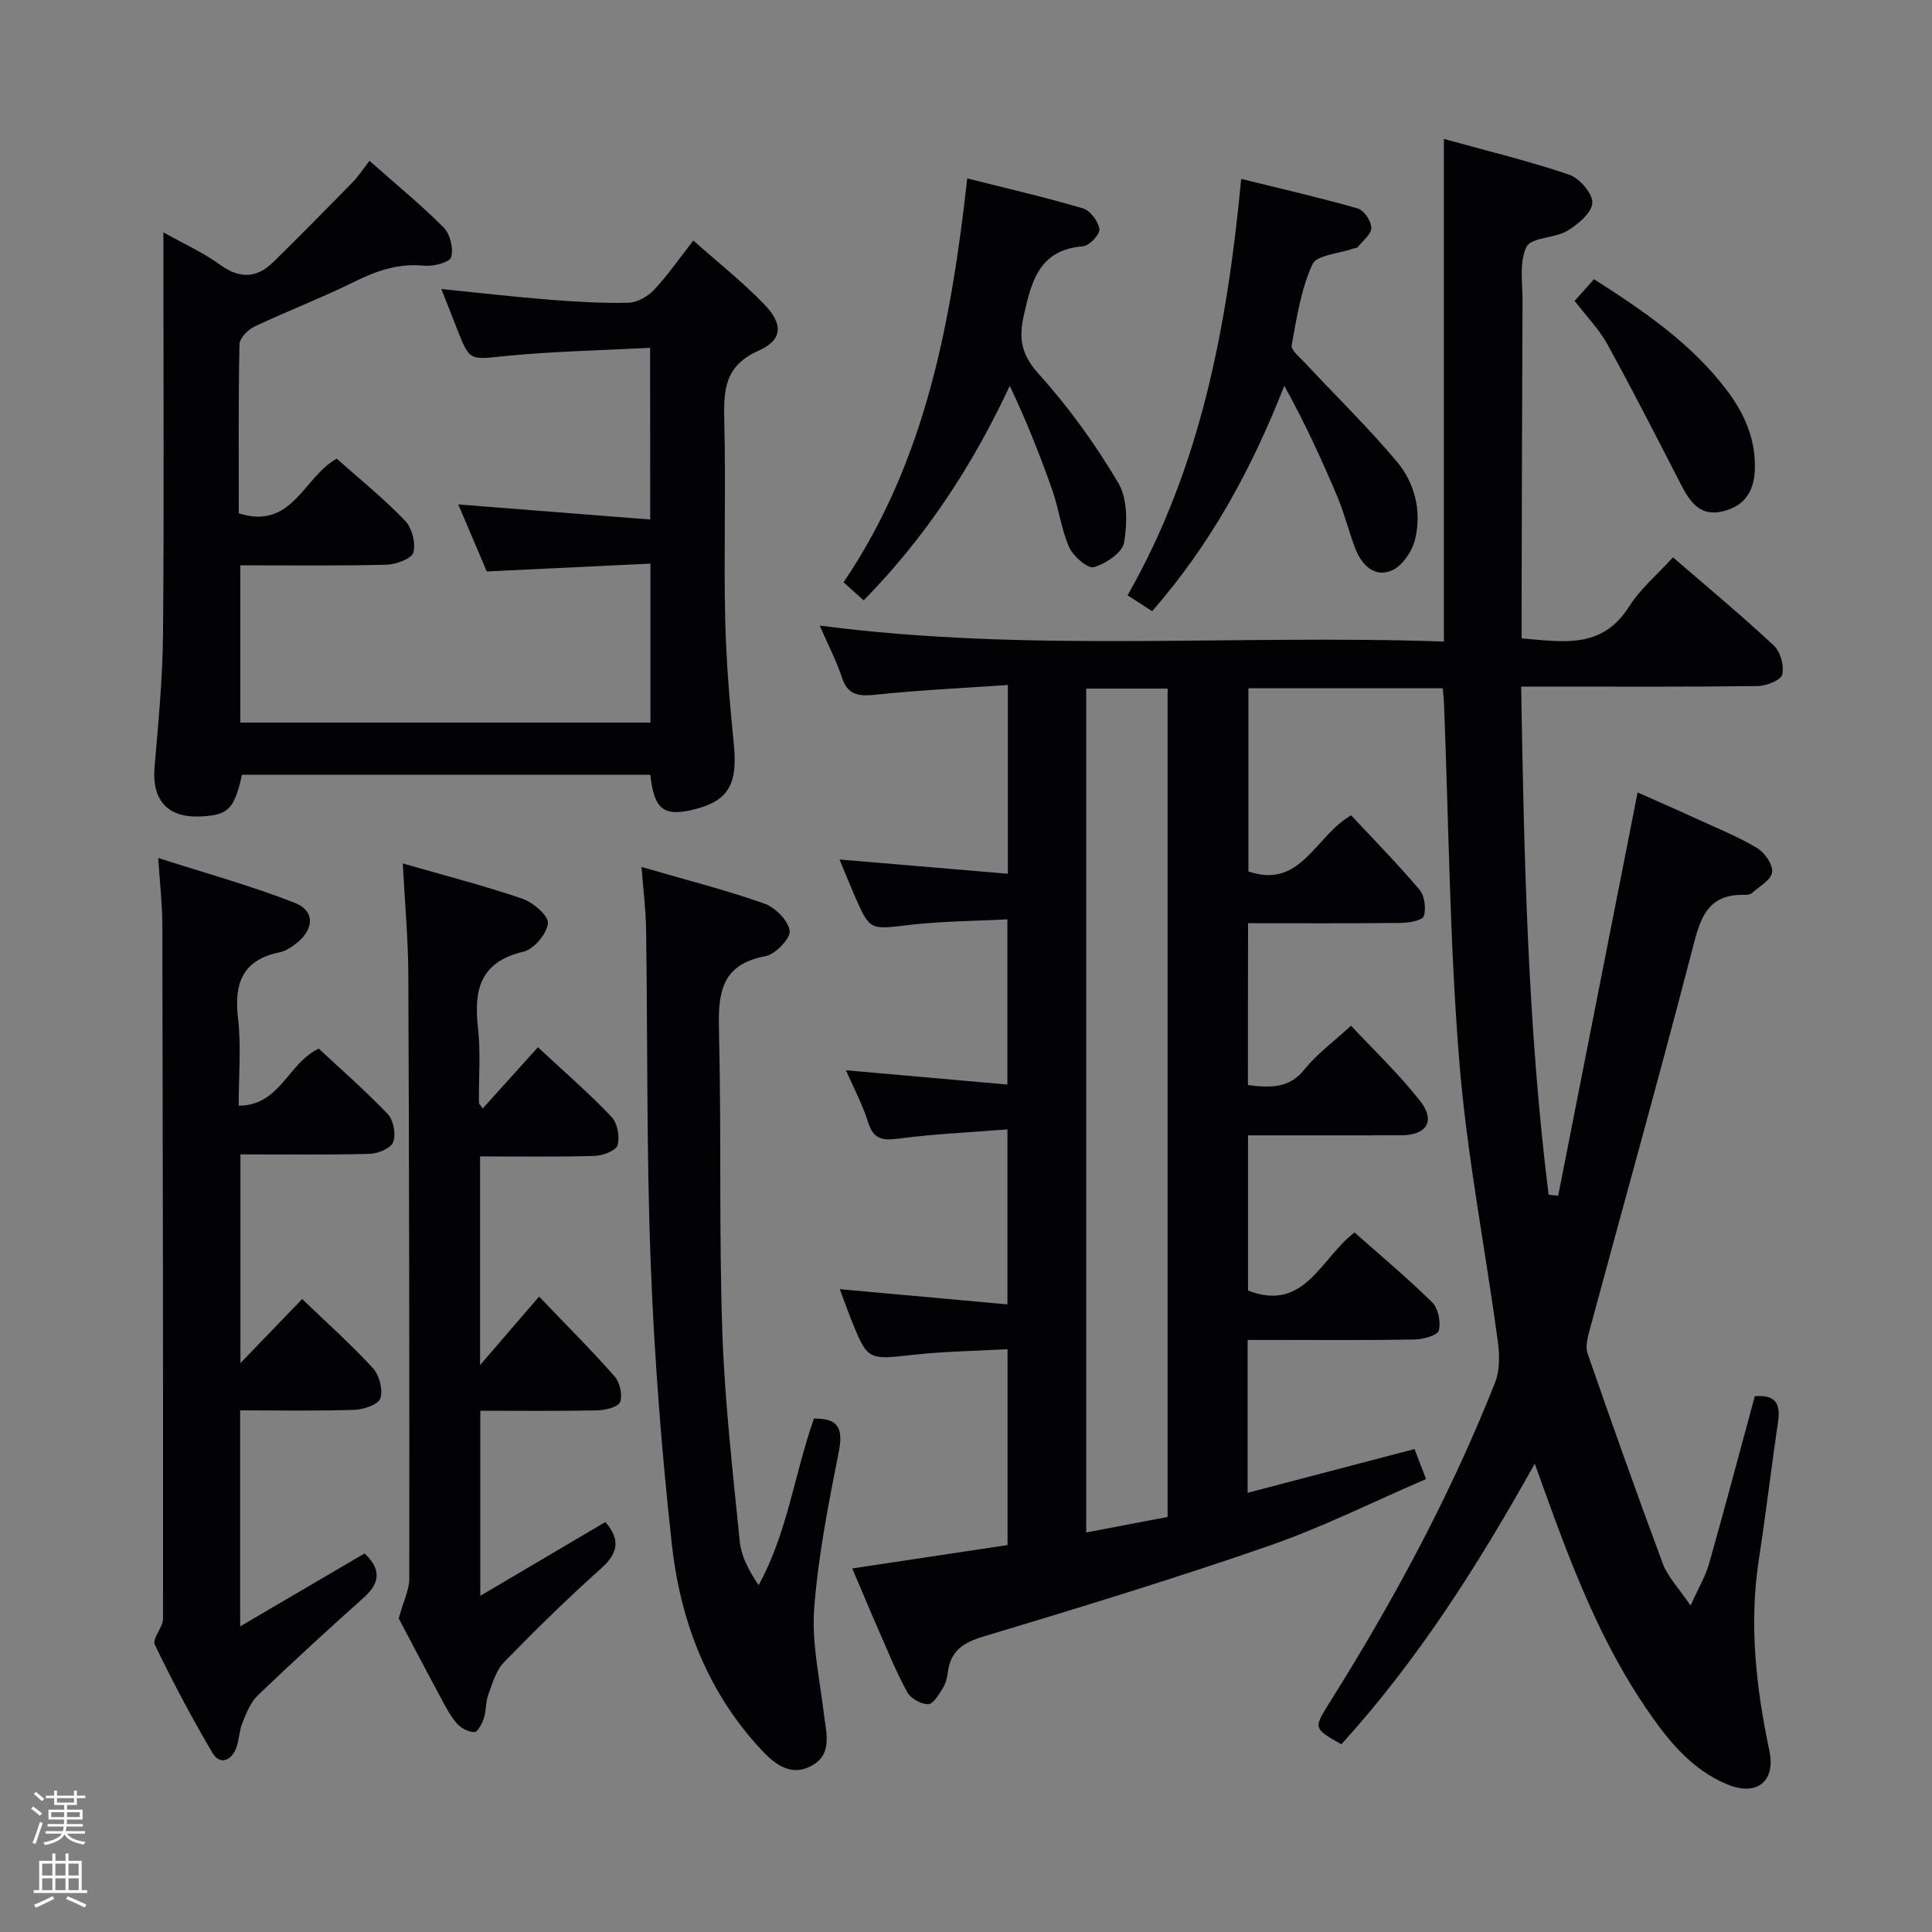 <svg enable-background="new 0 0 400 400" viewBox="0 0 400 400" xmlns="http://www.w3.org/2000/svg"><rect x="0" y="0" width="400" height="400" fill="#808080" stroke="none"/><path d="m6.44 374.46.42-.45c.65.47 1.27.95 1.85 1.44l-.45.49c-.65-.56-1.25-1.06-1.82-1.48m.93 7.33-.63-.26c.55-1.36 1.05-2.8 1.52-4.33.19.1.38.19.59.27-.46 1.29-.95 2.73-1.48 4.32m-.38-10.38.44-.42c.43.34 1.01.82 1.74 1.44l-.49.49c-.53-.51-1.09-1.01-1.69-1.51m2.5.35h1.72v-1.04h.59v1.04h3.52v-1.04h.59v1.04h1.75v.53h-1.75v1.42h-2.03v.97h3.22v2.03h-3.24c0 .35-.01.66-.03.93h3.32v.53h-3.37c-.03.27-.08.58-.15.94h3.96v.53h-3.71c.67.92 1.93 1.48 3.79 1.68-.13.24-.23.44-.29.59-2.13-.38-3.48-1.08-4.04-2.12-.43.97-1.77 1.72-4.03 2.23-.09-.19-.2-.37-.33-.55 2.1-.42 3.37-1.03 3.81-1.83h-3.36v-.53h3.58c.08-.29.13-.61.16-.94h-3.33v-.53h3.39c.02-.27.04-.58.04-.93h-3.23v-2.03h3.25v-.97h-2.07v-1.42h-1.73zm1.12 3.44v1h2.65c.01-.3.02-.44.01-.4v-.25-.35zm1.19-2h3.52v-.91h-3.52zm4.71 2h-2.63v.59c0 .15-.01.28-.01.4h2.64z" fill="#fcfbfa"/><path d="m13.56 383.74h.63v1.52h2.72v6.07h1.13v.6h-11.06v-.6h1.13v-6.07h2.73v-1.52h.63v1.52h2.1v-1.52zm-2.69 8.83.38.56c-1.24.63-2.53 1.25-3.85 1.85-.1-.21-.21-.42-.34-.63 1.36-.55 2.63-1.15 3.81-1.78m-2.13-4.27h2.1v-2.45h-2.1zm0 3.04h2.1v-2.46h-2.1zm2.72-3.04h2.1v-2.45h-2.1zm0 3.04h2.1v-2.46h-2.1zm6.07 3.6c-1.41-.71-2.7-1.3-3.86-1.78l.35-.56c1.45.62 2.75 1.19 3.88 1.72zm-1.25-9.09h-2.1v2.45h2.1zm-2.09 5.49h2.1v-2.46h-2.1z" fill="#fcfbfa"/><g fill="#010105"><path d="m258.37 224.65c4.75.6 8.57.69 11.72-3.25 2.57-3.21 6.02-5.71 9.63-9.04 4.55 4.89 9.83 9.9 14.28 15.55 3.28 4.17 1.4 7.12-3.9 7.14-10.46.03-20.93.01-31.71.01v32.14c11.74 4.54 14.98-6.65 22.05-12.03 5.36 4.75 10.93 9.39 16.08 14.47 1.26 1.24 1.83 4.1 1.36 5.84-.28 1.02-3.23 1.81-5 1.85-9.66.18-19.33.09-28.99.09-1.79 0-3.57 0-5.58 0v31.65c11.53-3.02 22.82-5.98 34.55-9.06.7 1.81 1.39 3.61 2.39 6.21-10.88 4.68-21.44 9.98-32.5 13.82-19.57 6.79-39.41 12.85-59.25 18.82-4.16 1.25-6.66 2.98-7.25 7.28-.16 1.14-.42 2.37-1.01 3.31-.83 1.32-1.99 3.35-3.05 3.38-1.46.04-3.62-1.16-4.33-2.45-2.24-4.05-3.98-8.38-5.85-12.63-1.79-4.07-3.5-8.18-5.56-13.02 10.95-1.65 21.39-3.22 32.15-4.84 0-13.38 0-26.59 0-40.55-6.52.36-12.96.44-19.34 1.14-9.62 1.07-9.6 1.26-13.1-7.46-.73-1.83-1.39-3.7-2.29-6.11 11.72 1.07 22.99 2.09 34.71 3.15 0-12.31 0-23.71 0-36.23-7.53.6-15.09.93-22.56 1.91-3.35.44-5.19.13-6.29-3.39-1.14-3.63-2.96-7.04-4.58-10.76 11.12.98 22.04 1.95 33.42 2.95 0-11.67 0-22.55 0-34.2-6.76.36-13.55.37-20.24 1.15-8.22.97-8.2 1.25-11.37-6-.99-2.27-1.91-4.57-3.14-7.54 11.88 1.01 23.25 1.97 34.85 2.95 0-13.4 0-25.81 0-39.08-9.4.65-18.48 1.07-27.51 2.02-3.46.36-5.65.06-6.86-3.61-1.14-3.43-2.83-6.68-4.59-10.71 43.2 5.66 86.01 1.78 129.23 3.31 0-34.97 0-69.06 0-104.07 9.1 2.52 17.64 4.58 25.92 7.4 2.15.73 4.92 3.92 4.82 5.83-.12 2.07-2.97 4.47-5.19 5.8-2.62 1.56-7.44 1.33-8.44 3.31-1.55 3.1-.81 7.41-.83 11.21-.1 21.33-.14 42.66-.19 63.99v5.87c8.45.68 16.6 2.33 22.23-6.55 2.35-3.72 5.9-6.69 9.11-10.23 7.18 6.21 14.22 12.04 20.89 18.27 1.37 1.28 2.18 4.21 1.73 6-.3 1.18-3.3 2.36-5.1 2.38-14.33.19-28.66.11-42.99.11-1.79 0-3.57 0-5.96 0 .59 35.53 1.36 70.47 5.68 105.21l1.98.21c5.43-27.58 10.86-55.15 16.45-83.5 4.09 1.82 8.42 3.7 12.7 5.67 4.08 1.87 8.27 3.56 12.09 5.87 1.56.94 3.26 3.44 3.06 4.99-.21 1.59-2.64 2.91-4.16 4.28-.33.3-.95.4-1.43.39-8.29-.27-9.44 5.52-11.09 11.89-6.79 26.16-14.08 52.2-21.13 78.3-.41 1.53-.88 3.38-.4 4.77 5.06 14.56 10.21 29.1 15.59 43.54.99 2.66 3.18 4.87 5.73 8.65 1.69-3.75 3.09-6.07 3.81-8.59 3.25-11.48 6.31-23.02 9.49-34.76 4.02-.32 5.41 1.29 4.83 5.2-1.41 9.53-2.52 19.1-3.99 28.61-2.06 13.37-.58 26.48 2.18 39.59 1.35 6.42-2.66 9.5-8.77 6.95-7.38-3.08-12.2-9.09-16.56-15.45-9.49-13.83-15.46-29.33-21.1-44.98-.61-1.68-1.21-3.36-2.14-5.96-11.84 21.22-24.34 40.81-40.04 58.11-5.78-3.27-5.8-3.29-2.5-8.55 13.3-21.16 25.12-43.1 34.33-66.37 1-2.54.93-5.75.55-8.55-2.63-19.4-6.43-38.69-7.99-58.16-1.97-24.51-2.17-49.17-3.14-73.76-.04-.98-.15-1.95-.26-3.25-13.39 0-26.63 0-40.24 0v37.92c10.89 3.74 13.76-7.31 21.27-11.62 4.61 4.95 9.57 10 14.13 15.38 1.08 1.27 1.43 3.89.91 5.5-.29.9-3.05 1.38-4.71 1.4-10.46.12-20.91.06-31.67.06-.03 11.45-.03 22.35-.03 33.51zm-16.63 89.42c0-57.53 0-114.43 0-171.5-5.63 0-11 0-16.85 0v174.71c5.61-1.07 11.09-2.11 16.85-3.21z"/><path d="m134.6 72.01c-10.23.54-20.18.73-30.05 1.71-7.32.73-7.27 1.18-9.99-5.78-.95-2.44-1.92-4.88-3.18-8.1 7.93.8 15.1 1.63 22.29 2.2 5.46.43 10.96.77 16.43.64 1.81-.04 4-1.28 5.29-2.65 2.84-3.01 5.21-6.46 8.16-10.23 5 4.45 10.18 8.54 14.72 13.25 3.94 4.09 3.77 7.34-1.23 9.56-6.99 3.1-7.25 8.1-7.09 14.42.35 13.65-.11 27.32.19 40.98.19 8.79.95 17.58 1.81 26.34.75 7.73-1.06 11.26-7.46 13.02-6.94 1.91-9.03.5-9.85-6.97-28.17 0-56.37 0-84.55 0-1.58 7.16-2.82 8.39-8.66 8.64-6.8.29-10.02-3.43-9.43-10.26.78-9.1 1.66-18.22 1.75-27.33.23-25.65.08-51.31.08-76.97 0-1.81 0-3.63 0-6.38 4.36 2.45 8.29 4.21 11.7 6.69 4.05 2.95 7.59 2.86 11.03-.51 5.56-5.45 11.02-11 16.47-16.57 1.14-1.16 2.03-2.56 3.47-4.41 5.32 4.71 10.57 9.01 15.34 13.79 1.35 1.36 2.09 4.37 1.56 6.17-.32 1.08-3.69 1.94-5.58 1.75-5.21-.51-9.68.96-14.26 3.23-6.84 3.39-14 6.12-20.9 9.38-1.35.64-3.05 2.4-3.08 3.68-.24 11.63-.14 23.27-.14 34.98 11.08 3.52 13.36-7.48 20.27-11.32 4.63 4.12 9.67 8.19 14.13 12.81 1.45 1.5 2.27 4.67 1.74 6.63-.35 1.29-3.61 2.47-5.6 2.52-9.96.25-19.93.12-30.22.12v32.56h84.91c0-10.66 0-21.24 0-32.91-11.12.53-22.14 1.06-33.89 1.62-1.76-4.14-3.81-8.97-5.9-13.87 13.34 1.05 26.34 2.07 39.74 3.12-.02-12.11-.02-23.19-.02-35.55z"/><path d="m49.78 239v43.22c4.52-4.7 8.48-8.81 12.78-13.27 5.24 5.04 10.2 9.46 14.66 14.33 1.33 1.45 2.1 4.45 1.53 6.23-.4 1.27-3.45 2.32-5.35 2.38-7.79.26-15.59.11-23.68.11v44.73c8.96-5.26 17.3-10.15 25.76-15.11 3.34 3.15 3.36 5.98-.12 9.1-7.43 6.65-14.79 13.39-21.99 20.29-1.52 1.45-2.37 3.71-3.2 5.73-.68 1.66-.63 3.62-1.31 5.28-1.07 2.63-3.41 3.39-4.88.89-4.29-7.29-8.27-14.78-11.93-22.4-.59-1.23 1.7-3.56 1.7-5.38.04-47.97-.03-95.93-.14-143.9-.01-3.95-.48-7.9-.85-13.59 10.09 3.24 19.4 5.79 28.32 9.31 4.16 1.64 3.96 5.42.35 8.29-1.02.81-2.22 1.65-3.46 1.9-7.73 1.57-9.55 6.39-8.69 13.69.68 5.73.14 11.61.14 18.09 8.6-.02 10.13-8.76 16.57-11.82 4.57 4.27 9.67 8.71 14.31 13.58 1.19 1.25 1.71 4.16 1.11 5.77-.48 1.27-3.12 2.39-4.84 2.44-8.83.24-17.65.11-26.79.11z"/><path d="m82.55 335.08c1-3.63 2.19-5.94 2.19-8.25.03-41.66-.02-83.32-.2-124.98-.03-7.44-.72-14.88-1.15-23.08 8.45 2.43 16.73 4.56 24.8 7.31 2.21.75 5.43 3.57 5.25 5.09-.26 2.2-2.9 5.36-5.05 5.86-9 2.11-10.32 7.91-9.43 15.8.58 5.1.14 10.32.2 15.48 0 .25.32.5.78 1.19 3.77-4.18 7.48-8.29 11.43-12.68 5.66 5.27 10.68 9.61 15.23 14.4 1.23 1.29 1.76 4.12 1.26 5.87-.32 1.13-3.06 2.18-4.74 2.23-7.8.23-15.6.1-23.73.1v43.21c4.33-5.03 8.11-9.43 12.22-14.19 6.1 6.37 11.05 11.3 15.64 16.54 1.09 1.24 1.67 3.79 1.15 5.27-.36 1.03-3 1.71-4.64 1.75-7.98.17-15.96.08-24.32.08v38.32c8.89-5.25 17.4-10.27 25.89-15.28 3.12 3.58 2.71 6.39-.85 9.58-6.94 6.21-13.61 12.75-20.11 19.42-1.65 1.69-2.4 4.35-3.26 6.67-.57 1.53-.41 3.32-.91 4.88-.37 1.13-1.28 2.93-1.96 2.93-1.25.01-2.82-.81-3.67-1.79-1.39-1.61-2.39-3.59-3.41-5.5-3.16-5.86-6.24-11.75-8.61-16.23z"/><path d="m132.82 179.5c8.94 2.59 17.28 4.72 25.37 7.55 2.27.79 4.98 3.49 5.3 5.64.23 1.55-2.94 4.89-4.99 5.27-9.73 1.8-9.81 8.34-9.63 16.13.49 20.47-.02 40.98.67 61.44.49 14.57 2.17 29.11 3.62 43.63.31 3.08 1.89 6.03 3.9 9.03 6.05-10.98 7.43-23.19 11.47-34.49 5.13-.08 6.07 2.13 5.13 6.89-2.12 10.73-4.27 21.53-5.09 32.4-.54 7.14 1.13 14.46 1.98 21.68.47 3.97 1.9 8.43-2.39 10.84-4.71 2.65-8.24-.67-11.2-3.95-10.78-11.91-16.18-26.38-17.88-41.96-2.11-19.3-3.62-38.71-4.36-58.11-.88-22.94-.62-45.93-.95-68.89-.04-4.09-.57-8.19-.95-13.1z"/><path d="m238.54 126.54c-1.83-1.18-3.2-2.07-5.09-3.29 15.17-26.55 20.64-55.76 23.53-86.21 8.29 2.05 16.27 3.87 24.13 6.12 1.29.37 2.79 2.61 2.81 4 .02 1.32-1.77 2.68-2.81 3.98-.17.22-.61.22-.93.33-2.93 1.04-7.57 1.3-8.46 3.26-2.35 5.17-3.27 11.05-4.29 16.73-.19 1.05 1.73 2.57 2.82 3.74 6.32 6.78 12.98 13.27 18.94 20.35 3.73 4.43 5.16 10.22 3.83 15.96-.57 2.48-2.57 5.55-4.74 6.54-3.6 1.64-6.31-.97-7.65-4.42-1.38-3.54-2.26-7.29-3.74-10.79-3.27-7.73-6.77-15.36-10.99-22.97-6.71 17.13-15.15 32.69-27.36 46.67z"/><path d="m200.26 36.94c8.35 2.11 16.23 3.92 23.97 6.21 1.5.45 3.16 2.68 3.39 4.28.15 1.05-2.05 3.44-3.33 3.55-9.09.72-10.7 7.1-12.33 14.36-1.13 5.05-.4 8.22 3.21 12.22 6.18 6.85 11.66 14.49 16.36 22.43 1.94 3.28 1.88 8.34 1.2 12.34-.36 2.09-3.8 4.4-6.27 5.09-1.28.36-4.26-2.25-5.1-4.13-1.66-3.74-2.14-7.98-3.51-11.87-2.56-7.27-5.4-14.43-8.79-21.53-7.79 16.66-17.46 31.38-30.25 44.41-1.34-1.2-2.53-2.27-4.16-3.74 17.01-25.13 22.28-53.9 25.61-83.62z"/><path d="m326 62.3c1.26-1.41 2.56-2.86 4.03-4.49 10.26 6.56 20.1 13.24 27.44 22.92 3.69 4.87 6.07 10.17 5.85 16.52-.16 4.67-2.29 7.59-6.7 8.63-4.74 1.12-6.82-2.11-8.67-5.71-4.99-9.69-9.93-19.41-15.19-28.95-1.75-3.16-4.38-5.83-6.76-8.92z"/></g></svg>